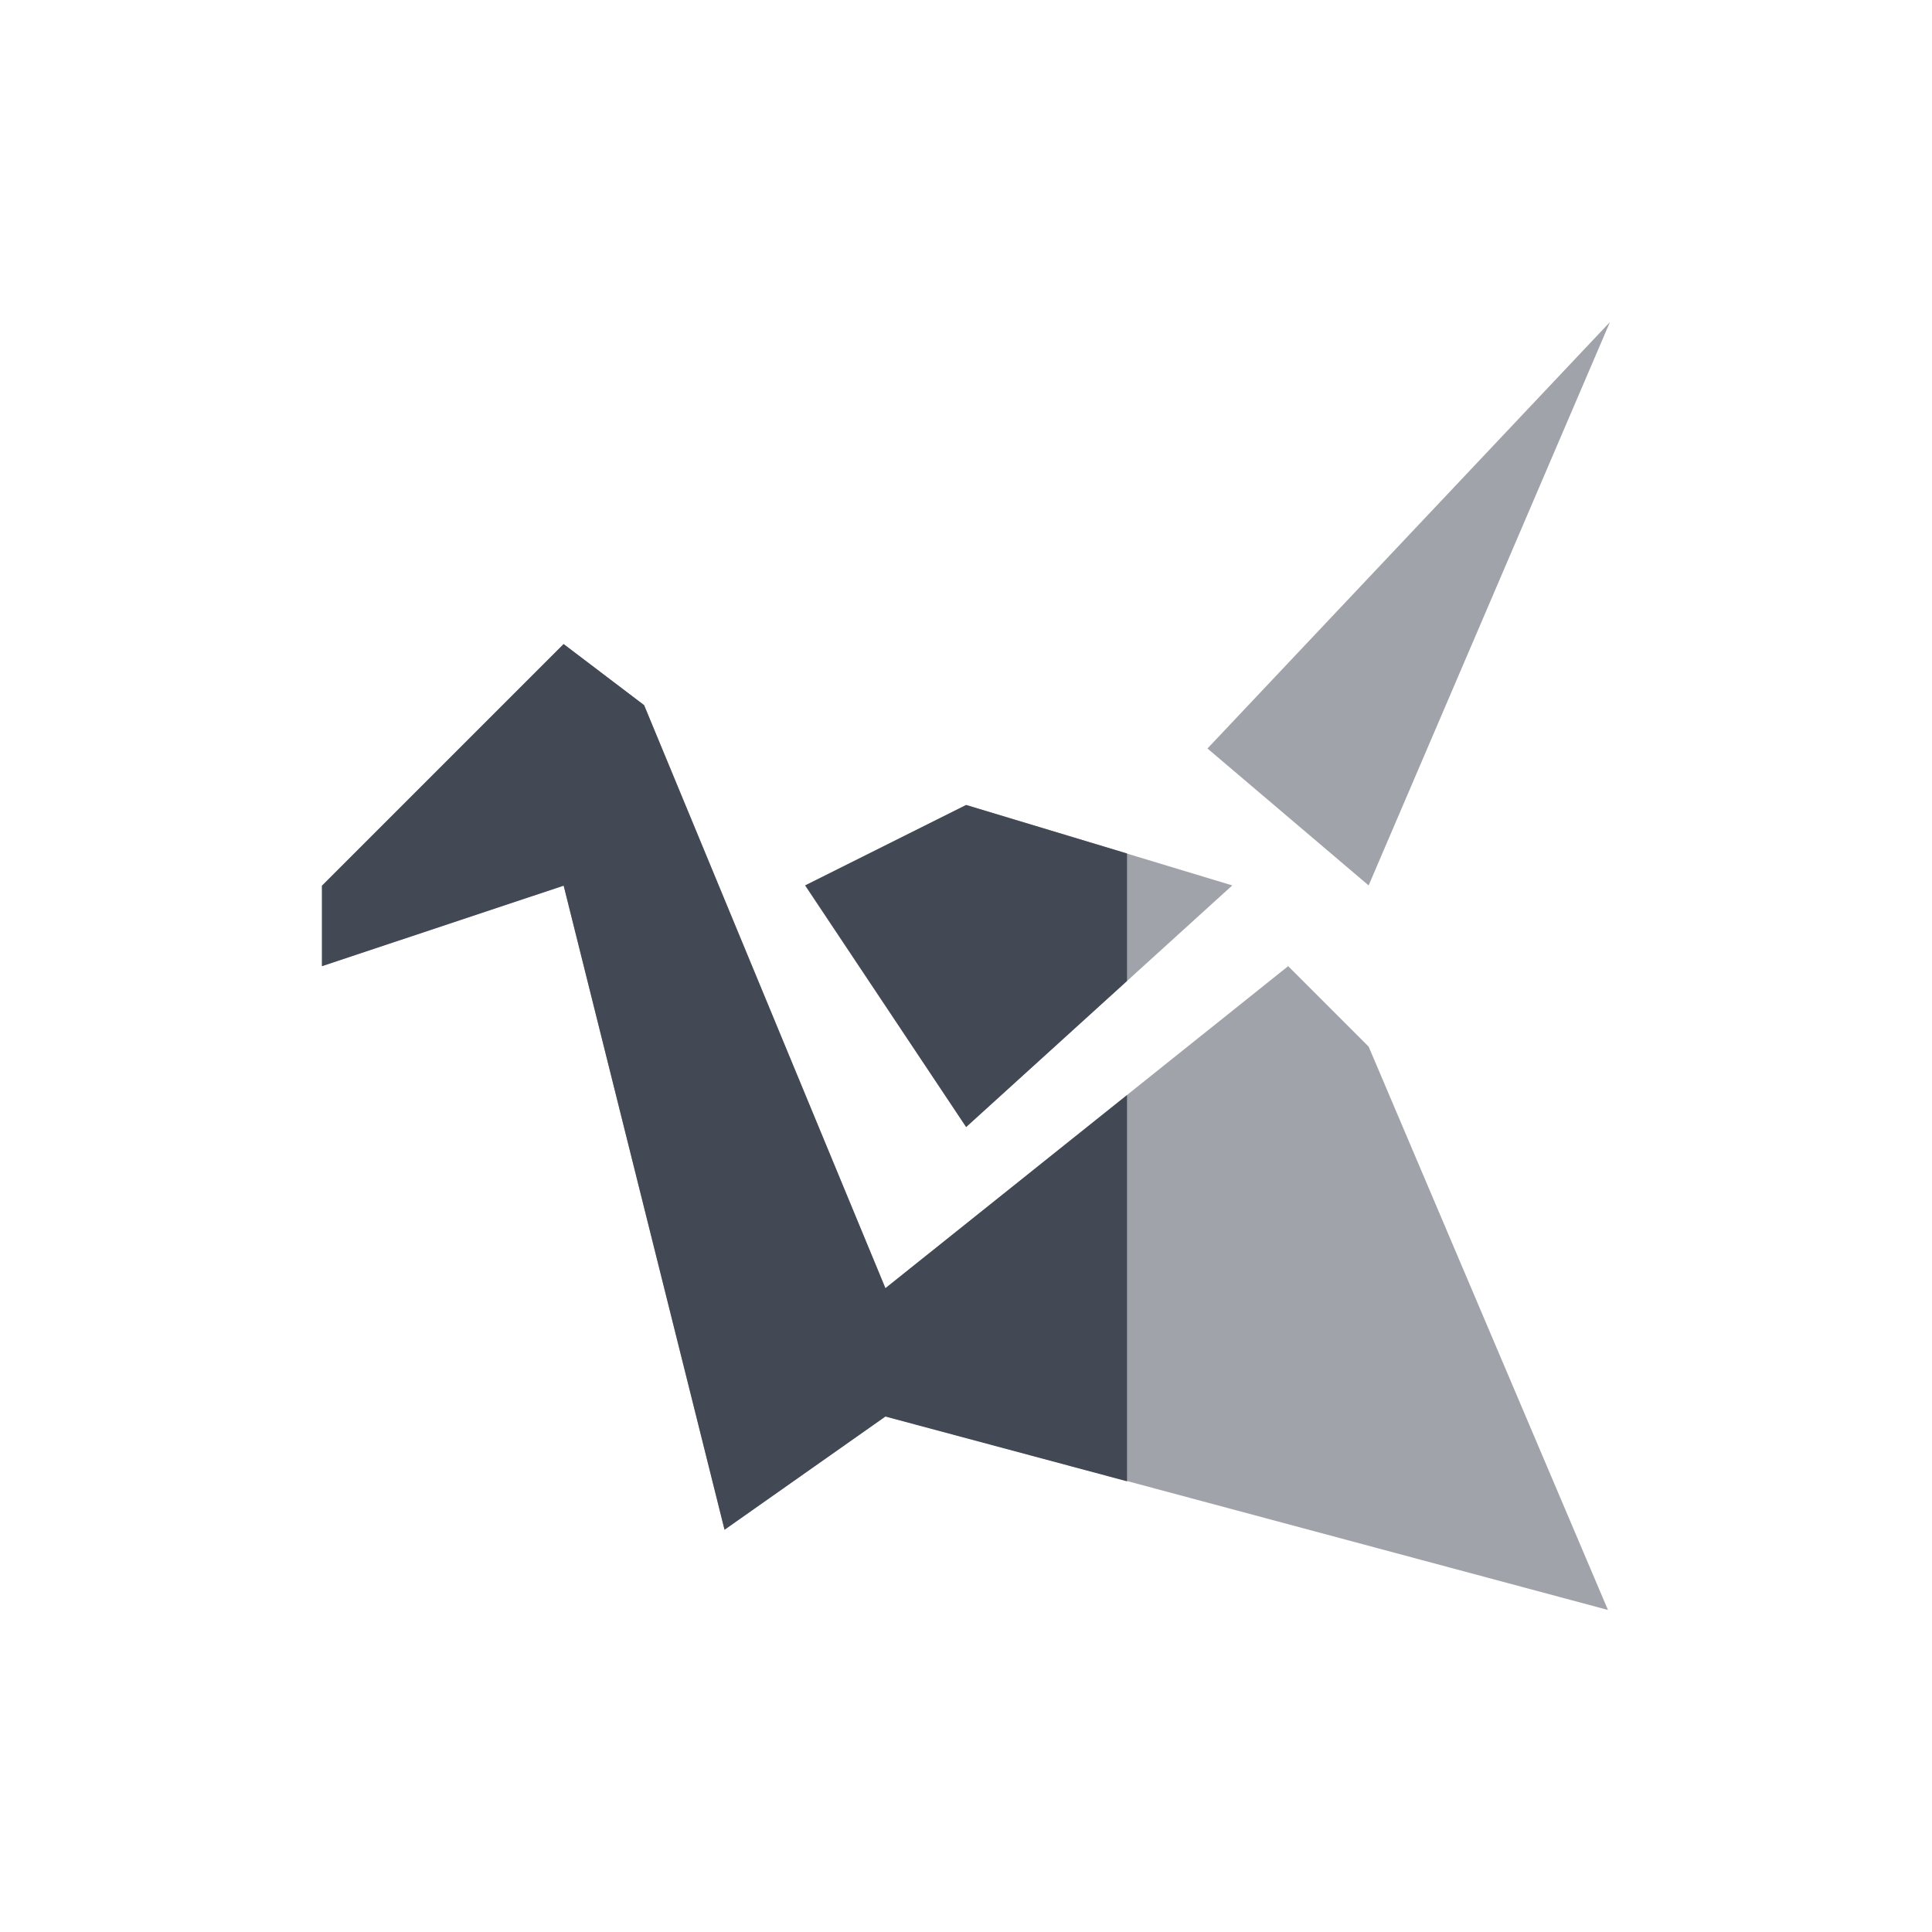 <?xml version="1.0" encoding="UTF-8" standalone="no"?>
<svg
   xmlns:dc="http://purl.org/dc/elements/1.1/"
   xmlns:cc="http://creativecommons.org/ns#"
   xmlns:rdf="http://www.w3.org/1999/02/22-rdf-syntax-ns#"
   xmlns:svg="http://www.w3.org/2000/svg"
   xmlns="http://www.w3.org/2000/svg"
   xmlns:sodipodi="http://sodipodi.sourceforge.net/DTD/sodipodi-0.dtd"
   xmlns:inkscape="http://www.inkscape.org/namespaces/inkscape"
   width="24"
   viewBox="0 0 6.773 6.773"
   height="24"
   id="svg2"
   version="1.1"
   inkscape:version="0.91+devel r"
   sodipodi:docname="copy-sync5.svg">
  <defs
     id="defs10" />
  <sodipodi:namedview
     pagecolor="#ffffff"
     bordercolor="#666666"
     borderopacity="1"
     objecttolerance="10"
     gridtolerance="10"
     guidetolerance="10"
     inkscape:pageopacity="0"
     inkscape:pageshadow="2"
     inkscape:window-width="2560"
     inkscape:window-height="1024"
     id="namedview8"
     showgrid="true"
     inkscape:showpageshadow="false"
     borderlayer="true"
     inkscape:zoom="30.341309"
     inkscape:cx="7.8775112"
     inkscape:cy="11.521055"
     inkscape:window-x="-4"
     inkscape:window-y="29"
     inkscape:window-maximized="1"
     inkscape:current-layer="svg2"
     fit-margin-top="0"
     fit-margin-left="0"
     fit-margin-right="0"
     fit-margin-bottom="0">
    <inkscape:grid
       type="xygrid"
       id="grid4158"
       originx="0.282"
       originy="0.282" />
    <sodipodi:guide
       position="22.282,0.282"
       orientation="-22,0"
       id="guide4168" />
    <sodipodi:guide
       position="22.282,22.282"
       orientation="0,-22"
       id="guide4170" />
    <sodipodi:guide
       position="19.282,3.282"
       orientation="-16,0"
       id="guide4176" />
    <sodipodi:guide
       position="19.282,19.282"
       orientation="0,-16"
       id="guide4178" />
    <sodipodi:guide
       position="1.129,5.644"
       orientation="16,0"
       id="guide4151" />
    <sodipodi:guide
       position="1.129,1.129"
       orientation="0,16"
       id="guide4153" />
    <sodipodi:guide
       position="5.644,1.129"
       orientation="-16,0"
       id="guide4155" />
    <sodipodi:guide
       position="5.644,5.644"
       orientation="0,-16"
       id="guide4157" />
    <sodipodi:guide
       position="0.282,6.491"
       orientation="22,0"
       id="guide4159" />
    <sodipodi:guide
       position="0.282,0.282"
       orientation="0,22"
       id="guide4161" />
    <sodipodi:guide
       position="6.491,0.282"
       orientation="-22,0"
       id="guide4163" />
    <sodipodi:guide
       position="6.491,6.491"
       orientation="0,-22"
       id="guide4165" />
  </sodipodi:namedview>
  <path
     style="opacity:0.5;fill:#424854;fill-opacity:1;fill-rule:evenodd;stroke:none;stroke-width:0.282px;stroke-linecap:butt;stroke-linejoin:miter;stroke-opacity:1"
     d="M 5.644,1.129 4.233,2.624 4.798,3.104 5.644,1.129 Z m -3.669,1.129 -0.847,0.847 0,0.282 L 1.976,3.104 2.54,5.362 3.104,4.965 5.637,5.644 4.798,3.669 4.516,3.387 3.104,4.516 2.258,2.472 1.976,2.258 Z M 3.387,2.822 2.822,3.104 3.387,3.951 4.32,3.104 3.387,2.822 Z"
     id="path4188"
     inkscape:connector-curvature="0" />
  <path
     style="opacity:1;fill:#424854;fill-opacity:1;fill-rule:evenodd;stroke:none;stroke-width:0.282px;stroke-linecap:butt;stroke-linejoin:miter;stroke-opacity:1"
     d="m 1.976,2.258 -0.847,0.847 0,0.282 0.847,-0.282 0.564,2.258 0.564,-0.397 0.847,0.227 0,-1.354 L 3.104,4.516 2.258,2.472 1.976,2.258 Z m 1.411,0.564 -0.564,0.282 0.564,0.847 0.564,-0.512 0,-0.447 -0.564,-0.17 z"
     id="path4152"
     inkscape:connector-curvature="0" />
</svg>
